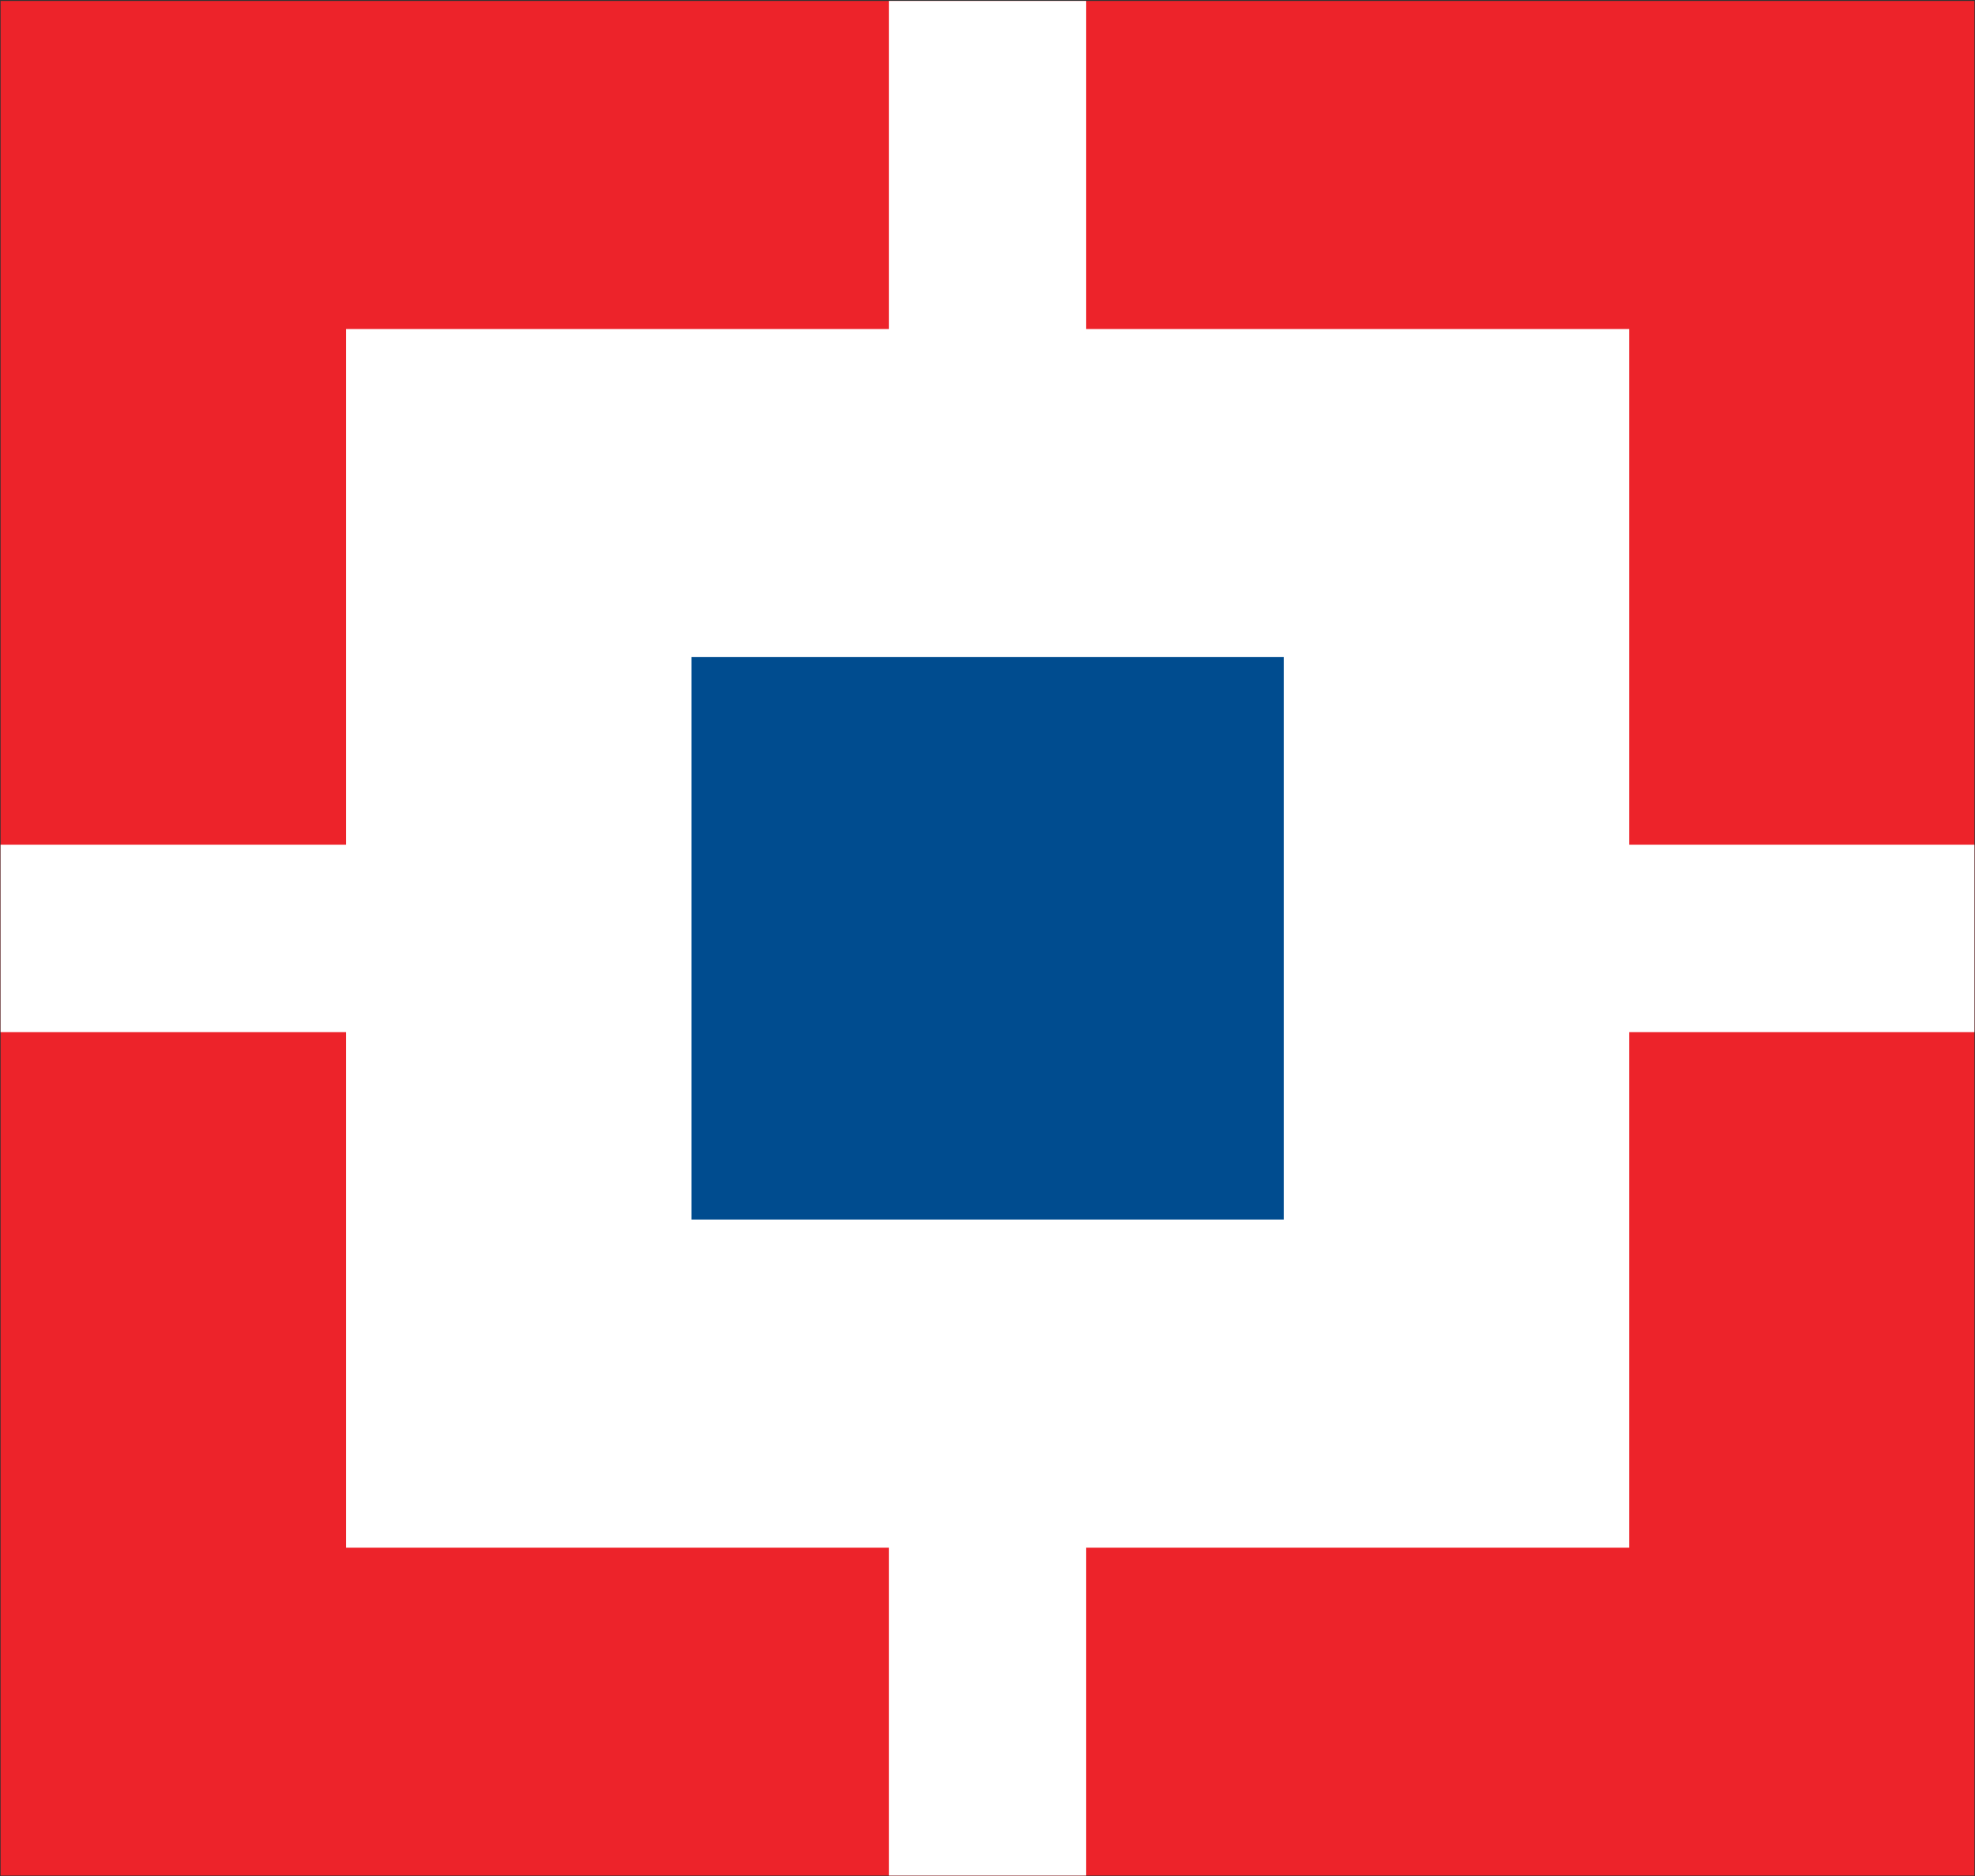 <svg width="40" height="38" viewBox="0 0 40 38" fill="none" xmlns="http://www.w3.org/2000/svg">
<rect x="0" y="0" width="40" height="38" fill="#333333" stroke="none"/>
<g clip-path="url(#clip0_724_305)">
<path d="M0.012 0.019H39.988V37.991H0.012V0.019Z" fill="#ED232A"/>
<path d="M7.009 6.665H32.996V31.35H7.009V6.665Z" fill="white"/>
<path d="M18.002 0.019H21.999V37.991H18.002V0.019Z" fill="white"/>
<path d="M0.012 17.111H39.988V20.907H0.012V17.111Z" fill="white"/>
<path d="M14.006 13.31H26V24.703H14.006V13.31Z" fill="#004C8F"/>
</g>
<defs>
<clipPath id="clip0_724_305">
<rect width="40" height="38" fill="white"/>
</clipPath>
</defs>
</svg>
